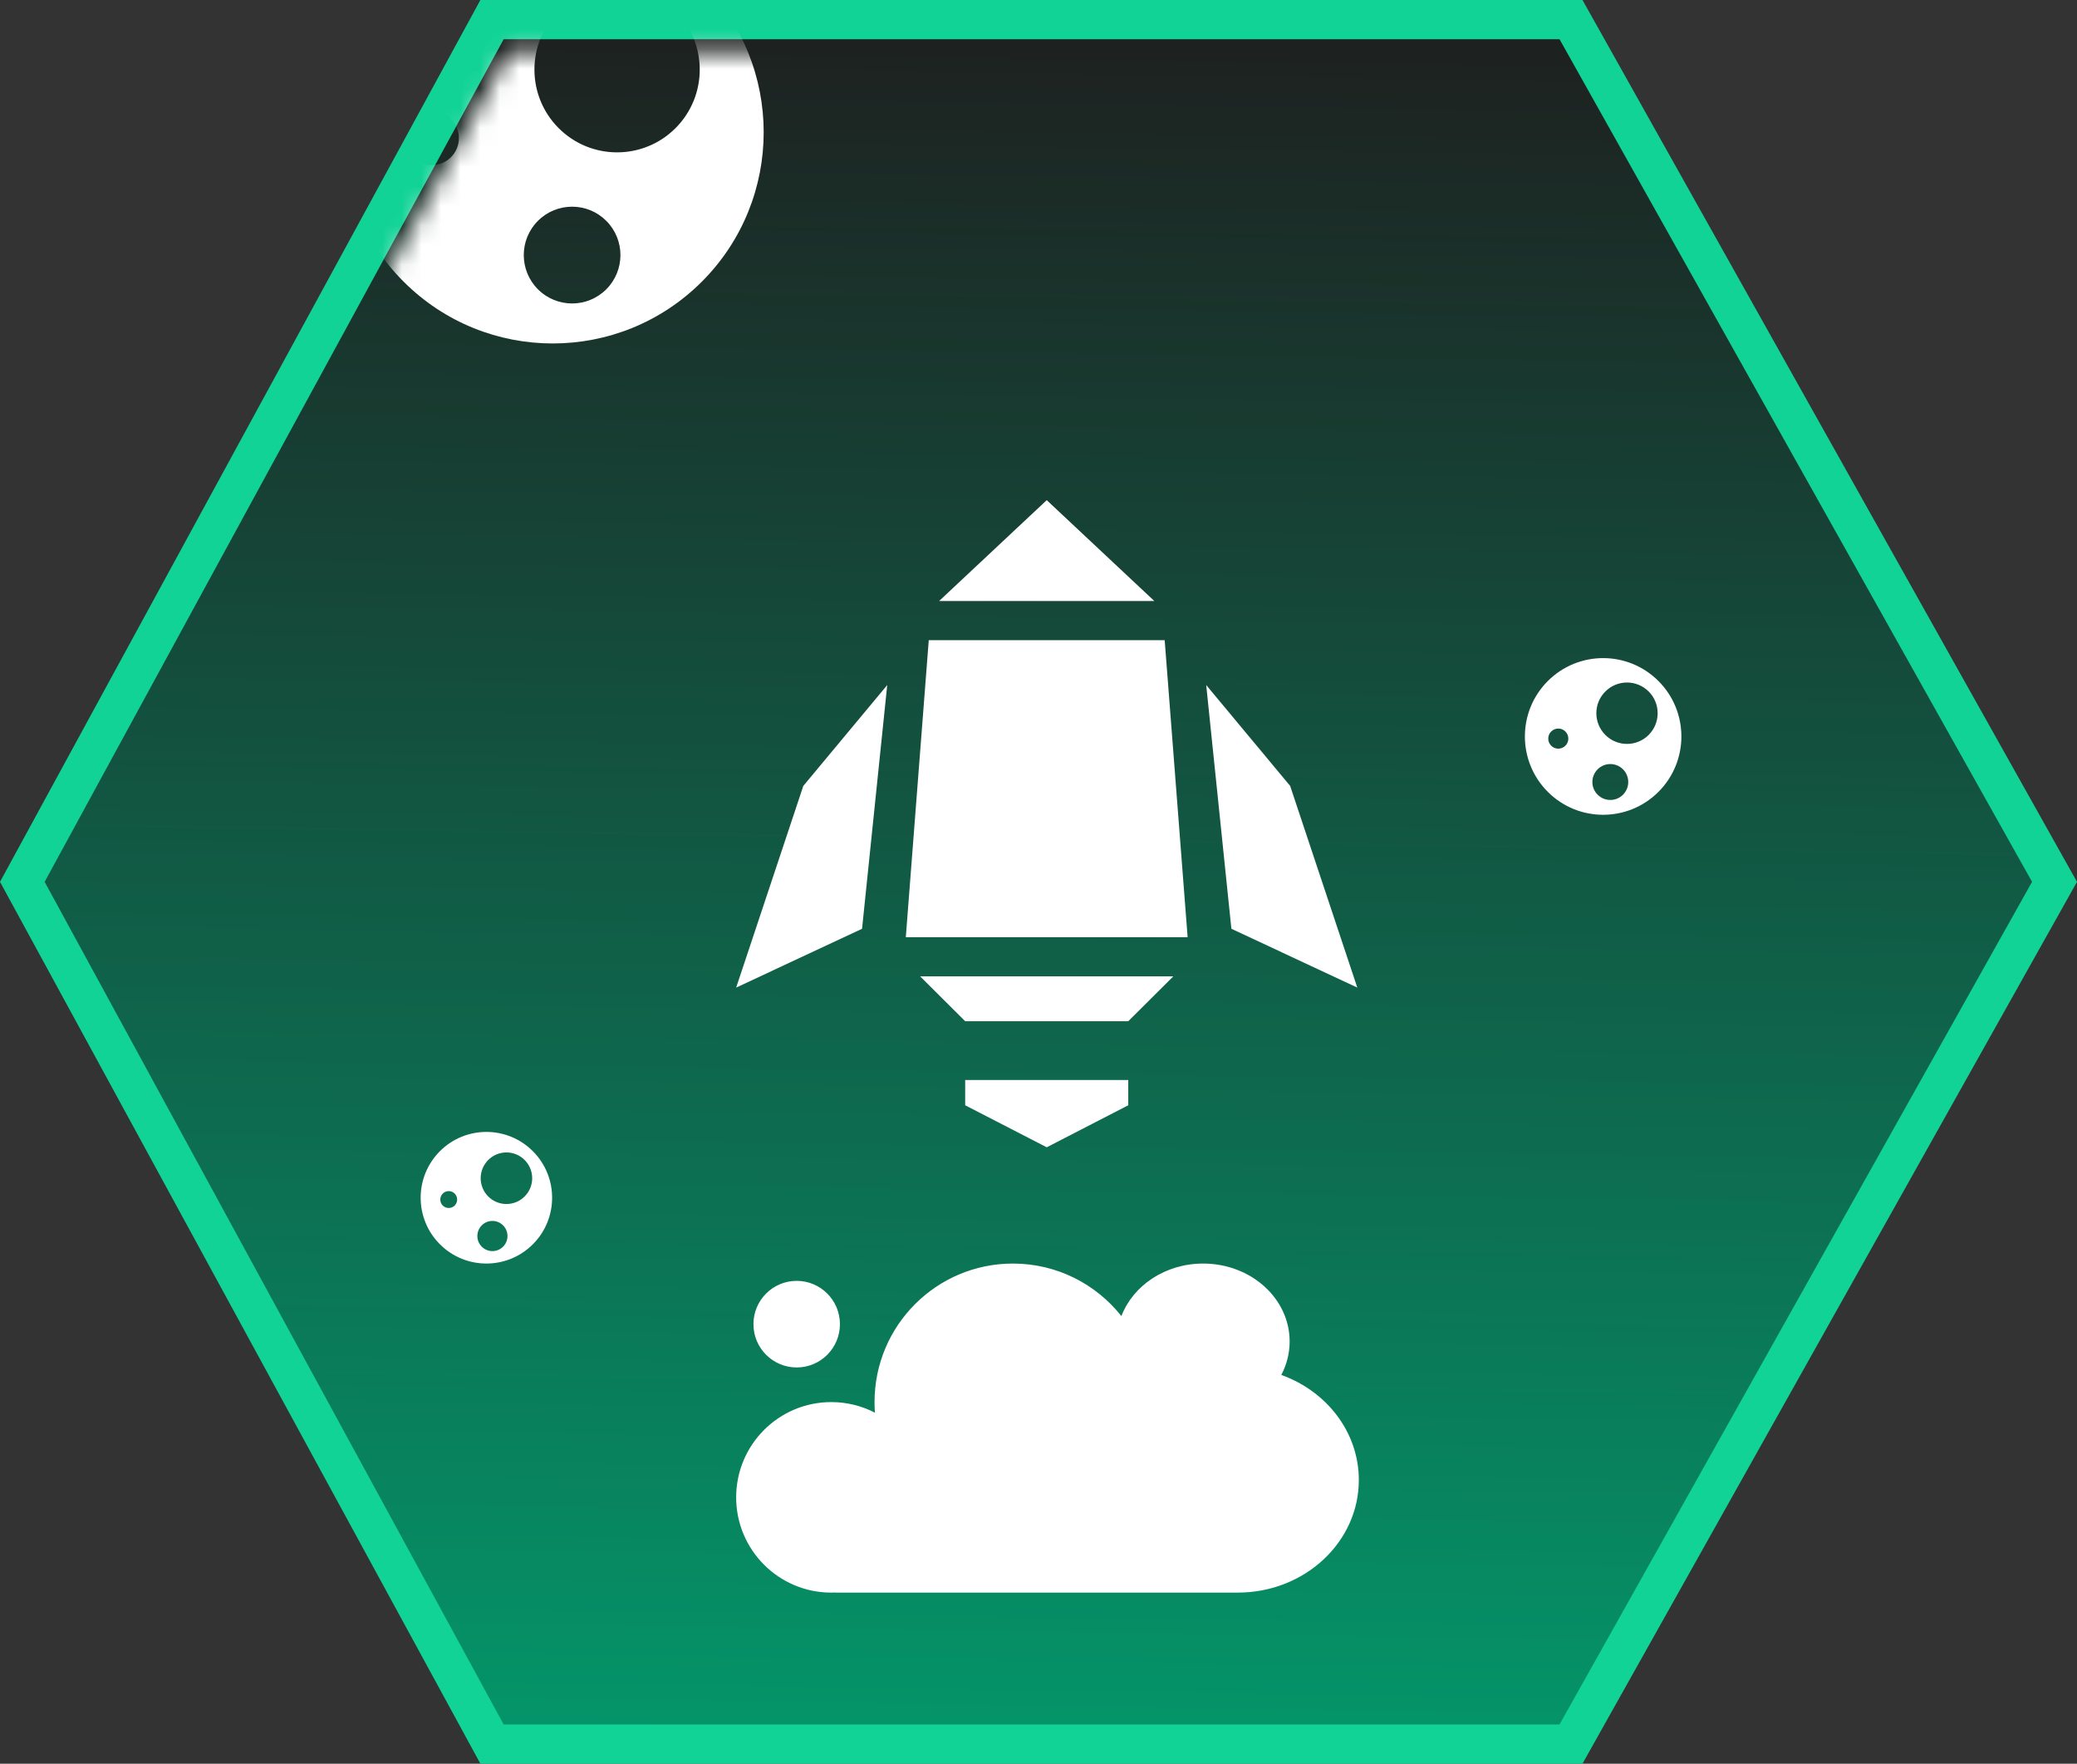 <svg width="106" height="90" viewBox="0 0 106 90" fill="none" xmlns="http://www.w3.org/2000/svg">
<rect x="0" y="0" width="106" height="90" fill="#333333" stroke="none"/>
<path d="M1.139 45L25.111 1H80.176L104.853 45L80.176 89H25.111L1.139 45Z" fill="url(#paint0_linear_506_106795)" stroke="#11D396" stroke-width="2"/>
<mask id="mask0_506_106795" style="mask-type:alpha" maskUnits="userSpaceOnUse" x="2" y="2" width="102" height="86">
<path d="M3.825 45L26.55 3.687H78.773L102.167 45L78.773 86.313H26.55L3.825 45Z" fill="url(#paint1_linear_506_106795)" stroke="#11D396" stroke-width="2"/>
</mask>
<g mask="url(#mask0_506_106795)">
<path fill-rule="evenodd" clip-rule="evenodd" d="M35.822 14.37C31.618 18.579 24.801 18.579 20.596 14.37C16.392 10.161 16.392 3.336 20.596 -0.873C24.801 -5.082 31.618 -5.082 35.822 -0.873C40.026 3.336 40.026 10.161 35.822 14.37ZM34.476 6.538C32.828 8.187 30.158 8.187 28.51 6.538C26.863 4.888 26.863 2.215 28.51 0.565C30.158 -1.084 32.828 -1.084 34.476 0.565C36.123 2.215 36.123 4.888 34.476 6.538ZM27.453 14.762C28.417 15.727 29.979 15.727 30.942 14.762C31.905 13.798 31.905 12.234 30.942 11.27C29.979 10.306 28.417 10.306 27.453 11.27C26.49 12.234 26.49 13.798 27.453 14.762ZM23.015 8.022C22.476 8.561 21.602 8.561 21.063 8.022C20.524 7.482 20.524 6.607 21.063 6.067C21.602 5.527 22.476 5.527 23.015 6.067C23.554 6.607 23.554 7.482 23.015 8.022Z" fill="white"/>
</g>
<path fill-rule="evenodd" clip-rule="evenodd" d="M84.64 40.407C83.08 41.968 80.552 41.968 78.992 40.407C77.433 38.846 77.433 36.314 78.992 34.753C80.552 33.192 83.08 33.192 84.64 34.753C86.2 36.314 86.2 38.846 84.64 40.407ZM84.141 37.502C83.529 38.114 82.539 38.114 81.928 37.502C81.317 36.89 81.317 35.898 81.928 35.287C82.539 34.675 83.529 34.675 84.141 35.287C84.751 35.898 84.751 36.89 84.141 37.502ZM81.536 40.553C81.893 40.91 82.472 40.91 82.83 40.553C83.187 40.195 83.187 39.615 82.83 39.257C82.472 38.9 81.893 38.9 81.536 39.257C81.178 39.615 81.178 40.195 81.536 40.553ZM79.89 38.053C79.69 38.253 79.365 38.253 79.165 38.053C78.965 37.853 78.965 37.528 79.165 37.328C79.365 37.127 79.69 37.127 79.89 37.328C80.09 37.528 80.09 37.853 79.89 38.053Z" fill="white"/>
<path fill-rule="evenodd" clip-rule="evenodd" d="M27.195 63.494C25.885 64.805 23.761 64.805 22.451 63.494C21.141 62.183 21.141 60.056 22.451 58.745C23.761 57.433 25.885 57.433 27.195 58.745C28.505 60.056 28.505 62.183 27.195 63.494ZM26.775 61.054C26.262 61.568 25.43 61.568 24.917 61.054C24.403 60.54 24.403 59.707 24.917 59.193C25.43 58.679 26.262 58.679 26.775 59.193C27.289 59.707 27.289 60.54 26.775 61.054ZM24.587 63.617C24.887 63.918 25.374 63.918 25.674 63.617C25.975 63.317 25.975 62.829 25.674 62.529C25.374 62.228 24.887 62.228 24.587 62.529C24.287 62.829 24.287 63.317 24.587 63.617ZM23.205 61.517C23.037 61.685 22.764 61.685 22.596 61.517C22.428 61.348 22.428 61.076 22.596 60.907C22.764 60.739 23.037 60.739 23.205 60.907C23.373 61.076 23.373 61.348 23.205 61.517Z" fill="white"/>
<path d="M40.997 40.104L45.28 34.957L43.995 47.394L37.57 50.396L40.997 40.104Z" fill="white"/>
<path d="M65.843 40.104L61.559 34.957L62.844 47.394L69.27 50.396L65.843 40.104Z" fill="white"/>
<path fill-rule="evenodd" clip-rule="evenodd" d="M47.928 30.669L58.911 30.669L53.42 25.522L47.928 30.669ZM46.228 47.823L60.611 47.823L59.44 32.669L47.399 32.669L46.228 47.823ZM59.88 49.823L46.96 49.823L49.258 52.112V52.112L57.581 52.112V52.112L59.88 49.823ZM49.258 56.401V55.112L57.581 55.112V56.401L53.42 58.545L49.258 56.401Z" fill="white"/>
<path fill-rule="evenodd" clip-rule="evenodd" d="M65.817 68.454C65.817 69.066 65.664 69.645 65.391 70.162C67.565 70.942 69.146 72.831 69.33 75.082H69.348L69.332 75.099C69.343 75.239 69.348 75.381 69.348 75.524C69.348 78.697 66.582 81.269 63.169 81.269C63.134 81.269 63.1 81.268 63.065 81.268L63.064 81.269H42.642L42.639 81.264C42.568 81.267 42.496 81.269 42.425 81.269C39.743 81.269 37.57 79.093 37.57 76.408C37.57 73.724 39.743 71.547 42.425 71.547C43.227 71.547 43.985 71.743 44.652 72.088C44.638 71.91 44.632 71.729 44.632 71.547C44.632 67.643 47.793 64.478 51.694 64.478C53.937 64.478 55.936 65.525 57.23 67.158C57.827 65.598 59.47 64.478 61.404 64.478C63.841 64.478 65.817 66.258 65.817 68.454ZM40.659 69.78C41.878 69.78 42.866 68.791 42.866 67.571C42.866 66.35 41.878 65.361 40.659 65.361C39.44 65.361 38.452 66.35 38.452 67.571C38.452 68.791 39.44 69.78 40.659 69.78Z" fill="white"/>
<defs>
<linearGradient id="paint0_linear_506_106795" x1="76.481" y1="90" x2="77.82" y2="-3.3978e-05" gradientUnits="userSpaceOnUse">
<stop stop-color="#04966A"/>
<stop offset="1" stop-color="#1E1E1E"/>
</linearGradient>
<linearGradient id="paint1_linear_506_106795" x1="75.292" y1="87.313" x2="76.54" y2="2.686" gradientUnits="userSpaceOnUse">
<stop stop-color="#04966A"/>
<stop offset="1" stop-color="#1E1E1E"/>
</linearGradient>
</defs>
</svg>

